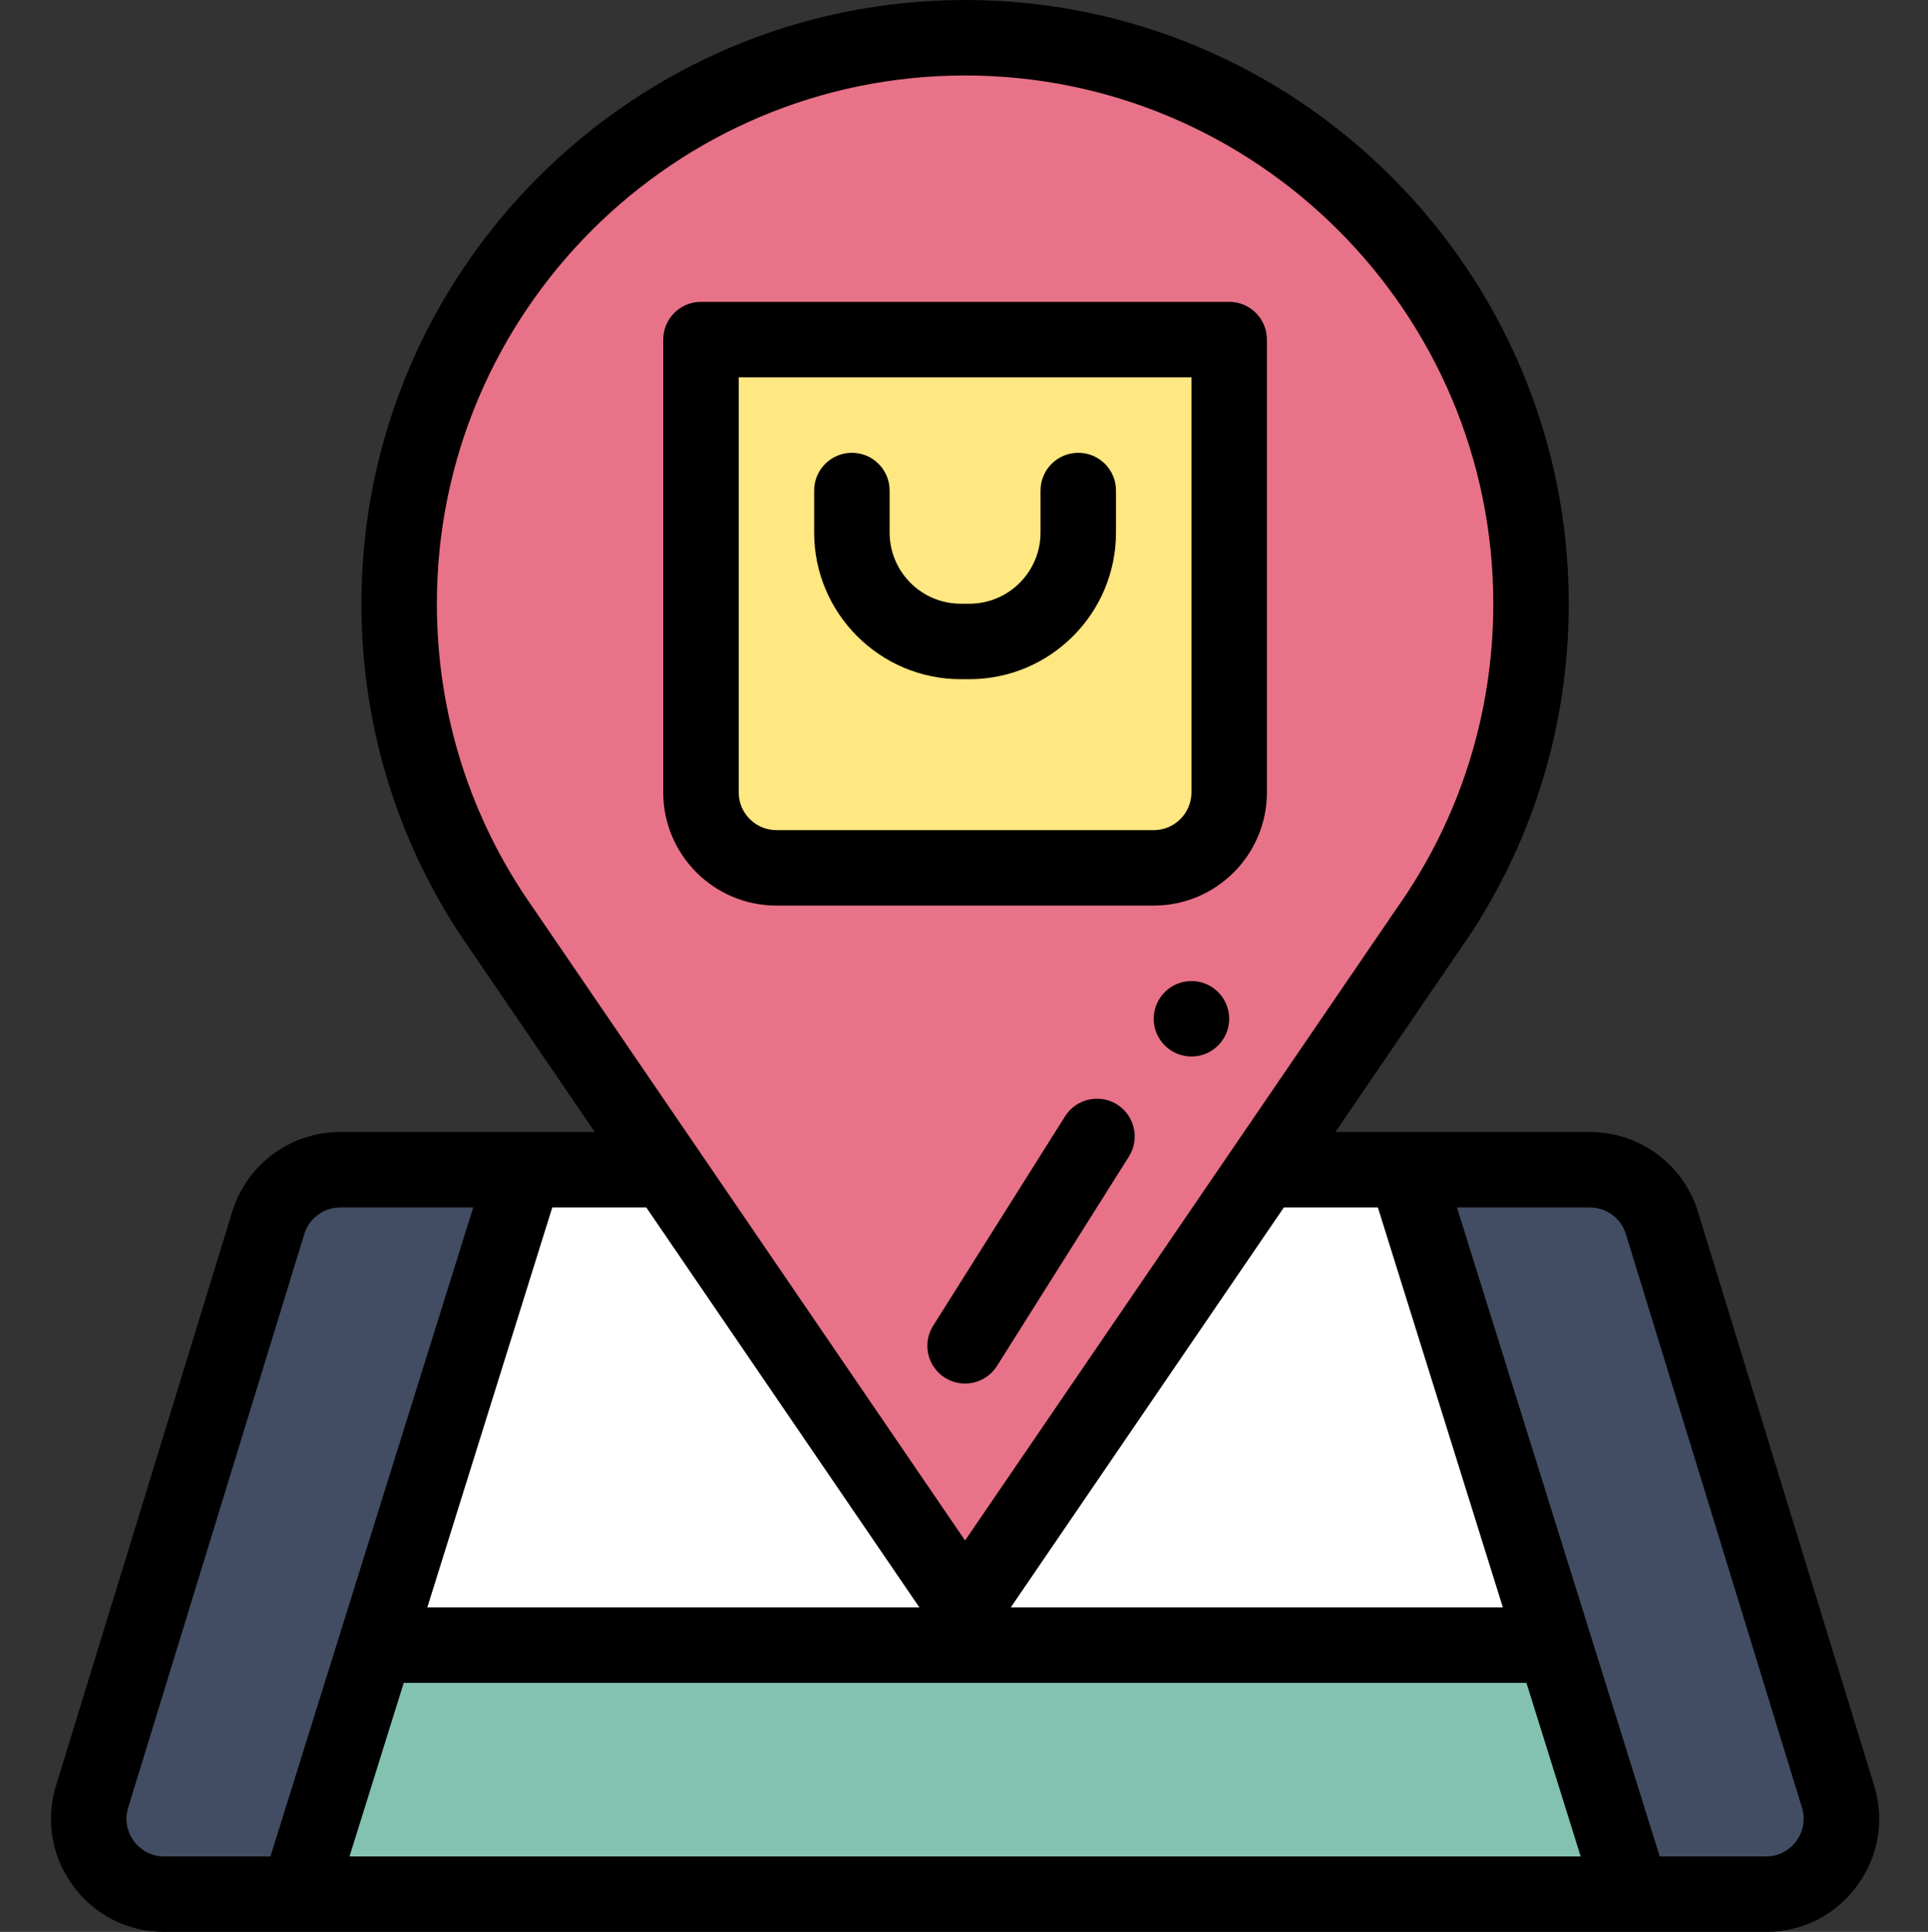<svg viewBox="-13 0 511 512" xmlns="http://www.w3.org/2000/svg"><rect x="-13" y="0" width="511" height="512" fill="#333333" stroke="none"/><path d="m359.574 310h-233.52l-39.27 125.68 1.031.32h310l1.031-.32zm0 0" fill="#fff"/><path d="m392.785 160c0 32.191-10.141 62.012-27.398 86.449l-43.141 63.18-79.461 116.371-79.461-116.371-43.137-63.18c-17.262-24.438-27.402-54.258-27.402-86.449 0-82.84 67.16-150 150-150s150 67.16 150 150zm0 0" fill="#e87288"/><path d="m312.785 90v120c0 11.051-8.949 20-20 20h-100c-11.051 0-20-8.949-20-20v-120zm0 0" fill="#ffe781"/><path d="m398.062 436 20.629 66h-351.812l20.629-66zm0 0" fill="#83c2b1"/><path d="m126.027 310c-.152.48-59.949 191.832-60 192h-35.492c-13.648 0-23.289-13.371-18.98-26.32l46.672-152c2.719-8.168 10.371-13.68 18.98-13.68zm0 0" fill="#424d63"/><path d="m474.016 475.68c4.309 12.949-5.328 26.32-18.98 26.32h-35.488c-.395-1.258-59.965-191.887-60-192h48.82c8.609 0 16.258 5.512 18.98 13.68zm0 0" fill="#424d63"/><path d="m302.785 260c-5.52 0-10 4.48-10 10s4.48 10 10 10c5.52 0 10-4.48 10-10s-4.48-10-10-10zm0 0"/><path d="m292.785 240c16.543 0 30-13.457 30-30v-120c0-5.523-4.477-10-10-10h-140c-5.523 0-10 4.477-10 10v120c0 16.543 13.457 30 30 30zm-110-30v-110h120v110c0 5.516-4.484 10-10 10h-100c-5.512 0-10-4.484-10-10zm0 0"/><path d="m241.637 180h2.301c21.422 0 38.848-17.43 38.848-38.852v-11.148c0-5.523-4.477-10-10-10-5.523 0-10 4.477-10 10v11.148c0 10.395-8.457 18.852-18.848 18.852h-2.301c-10.395 0-18.852-8.457-18.852-18.852v-11.148c0-5.523-4.477-10-10-10-5.523 0-10 4.477-10 10v11.148c0 21.422 17.43 38.852 38.852 38.852zm0 0"/><path d="m77.207 300c-12.941 0-24.383 8.246-28.469 20.52-.023.074-.051.152-.07.227l-46.641 151.898c-3.027 9.223-1.512 19.02 4.172 26.902 5.707 7.914 14.578 12.453 24.336 12.453h424.5c9.758 0 18.629-4.539 24.336-12.453 5.684-7.883 7.203-17.68 4.176-26.902l-46.641-151.898c-.023-.074-.047-.148-.07-.227-4.09-12.273-15.527-20.52-28.469-20.52-12.555 0-49.047 0-67.438 0l32.672-47.848c19.094-27.062 29.184-58.926 29.184-92.152 0-88.227-71.773-160-160-160-88.223 0-160 71.773-160 160 0 33.227 10.094 65.09 29.188 92.152l32.668 47.848c-18.246 0-54.781 0-67.434 0zm81.09 20 72.379 106h-130.422l33.125-106zm247.648 172h-326.316l14.375-46h297.566zm-383.523-4.152c-1.902-2.641-2.406-5.922-1.379-9.008.023-.074.051-.148.07-.227l46.633-151.867c1.387-4.039 5.176-6.746 9.457-6.746h35.219l-53.75 172h-28.137c-3.254 0-6.211-1.516-8.113-4.152zm395.406-161.102 46.629 151.867c.023.074.047.148.07.227 1.027 3.086.527 6.367-1.379 9.008-1.902 2.641-4.859 4.152-8.113 4.152h-28.137l-53.75-172h35.219c4.281 0 8.07 2.707 9.461 6.746zm-65.633-6.746 33.125 106h-130.426l72.379-106zm-223.84-79.316c-16.727-23.688-25.57-51.586-25.57-80.684 0-77.195 62.805-140 140-140 77.195 0 140 62.805 140 140 0 29.098-8.84 56.996-25.566 80.684-.031.043-.062.086-.09.129l-114.344 167.453c-4.766-6.977-109.566-160.461-114.34-167.453-.031-.043-.059-.086-.09-.129zm0 0"/><path d="m283.078 292.719c-4.672-2.941-10.848-1.543-13.793 3.133l-34.961 55.488c-2.941 4.672-1.543 10.848 3.129 13.793 4.645 2.922 10.832 1.566 13.793-3.133l34.961-55.488c2.945-4.676 1.543-10.848-3.129-13.793zm0 0"/></svg>